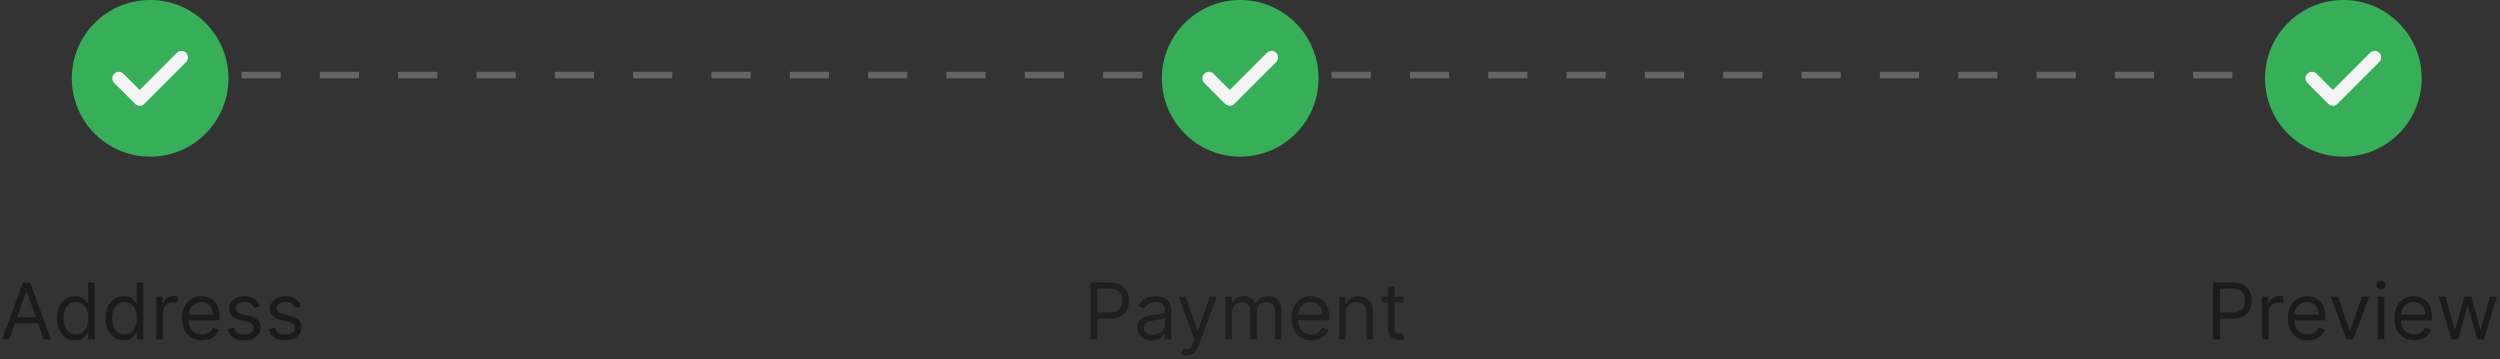 <svg width="383" height="55" viewBox="0 0 383 55" fill="none" xmlns="http://www.w3.org/2000/svg">
<rect x="0" y="0" width="383" height="55" fill="#333333" stroke="none"/>
<line opacity="0.8" x1="37" y1="11.5" x2="175" y2="11.5" stroke="#727272" stroke-dasharray="6 6"/>
<line opacity="0.8" x1="204" y1="11.5" x2="346" y2="11.5" stroke="#727272" stroke-dasharray="6 6"/>
<path d="M1.415 52H0.307L3.511 43.273H4.602L7.807 52H6.699L4.091 44.653H4.023L1.415 52ZM1.824 48.591H6.29V49.528H1.824V48.591ZM11.501 52.136C10.956 52.136 10.474 51.999 10.057 51.723C9.639 51.445 9.312 51.053 9.077 50.547C8.841 50.038 8.723 49.438 8.723 48.744C8.723 48.057 8.841 47.46 9.077 46.955C9.312 46.449 9.641 46.058 10.061 45.783C10.482 45.507 10.967 45.369 11.518 45.369C11.945 45.369 12.281 45.44 12.528 45.582C12.778 45.722 12.969 45.881 13.099 46.06C13.233 46.236 13.337 46.381 13.411 46.494H13.496V43.273H14.501V52H13.53V50.994H13.411C13.337 51.114 13.232 51.264 13.095 51.446C12.959 51.625 12.764 51.785 12.511 51.928C12.258 52.067 11.922 52.136 11.501 52.136ZM11.638 51.233C12.041 51.233 12.382 51.128 12.661 50.918C12.939 50.705 13.151 50.41 13.296 50.035C13.44 49.658 13.513 49.222 13.513 48.727C13.513 48.239 13.442 47.811 13.3 47.445C13.158 47.075 12.947 46.788 12.669 46.584C12.391 46.376 12.047 46.273 11.638 46.273C11.212 46.273 10.857 46.382 10.572 46.601C10.291 46.817 10.079 47.111 9.938 47.483C9.798 47.852 9.729 48.267 9.729 48.727C9.729 49.193 9.8 49.617 9.942 49.997C10.087 50.375 10.3 50.676 10.581 50.901C10.865 51.122 11.217 51.233 11.638 51.233ZM18.954 52.136C18.409 52.136 17.928 51.999 17.51 51.723C17.092 51.445 16.766 51.053 16.53 50.547C16.294 50.038 16.176 49.438 16.176 48.744C16.176 48.057 16.294 47.46 16.53 46.955C16.766 46.449 17.094 46.058 17.514 45.783C17.935 45.507 18.421 45.369 18.972 45.369C19.398 45.369 19.734 45.44 19.982 45.582C20.232 45.722 20.422 45.881 20.553 46.06C20.686 46.236 20.79 46.381 20.864 46.494H20.949V43.273H21.954V52H20.983V50.994H20.864C20.79 51.114 20.685 51.264 20.548 51.446C20.412 51.625 20.217 51.785 19.965 51.928C19.712 52.067 19.375 52.136 18.954 52.136ZM19.091 51.233C19.494 51.233 19.835 51.128 20.114 50.918C20.392 50.705 20.604 50.41 20.749 50.035C20.893 49.658 20.966 49.222 20.966 48.727C20.966 48.239 20.895 47.811 20.753 47.445C20.611 47.075 20.401 46.788 20.122 46.584C19.844 46.376 19.5 46.273 19.091 46.273C18.665 46.273 18.31 46.382 18.026 46.601C17.744 46.817 17.533 47.111 17.391 47.483C17.251 47.852 17.182 48.267 17.182 48.727C17.182 49.193 17.253 49.617 17.395 49.997C17.54 50.375 17.753 50.676 18.034 50.901C18.318 51.122 18.671 51.233 19.091 51.233ZM23.936 52V45.455H24.908V46.443H24.976C25.095 46.119 25.311 45.856 25.624 45.655C25.936 45.453 26.288 45.352 26.68 45.352C26.754 45.352 26.847 45.354 26.957 45.356C27.068 45.359 27.152 45.364 27.209 45.369V46.392C27.175 46.383 27.097 46.371 26.974 46.354C26.855 46.334 26.729 46.324 26.595 46.324C26.277 46.324 25.993 46.391 25.743 46.524C25.496 46.655 25.3 46.837 25.155 47.07C25.013 47.3 24.942 47.562 24.942 47.858V52H23.936ZM30.946 52.136C30.315 52.136 29.771 51.997 29.314 51.719C28.859 51.438 28.509 51.045 28.261 50.543C28.017 50.037 27.895 49.449 27.895 48.778C27.895 48.108 28.017 47.517 28.261 47.006C28.509 46.492 28.852 46.091 29.293 45.804C29.736 45.514 30.253 45.369 30.844 45.369C31.185 45.369 31.521 45.426 31.854 45.54C32.186 45.653 32.489 45.838 32.761 46.094C33.034 46.347 33.251 46.682 33.413 47.099C33.575 47.517 33.656 48.031 33.656 48.642V49.068H28.611V48.199H32.633C32.633 47.83 32.56 47.5 32.412 47.21C32.267 46.92 32.06 46.692 31.79 46.524C31.523 46.356 31.207 46.273 30.844 46.273C30.443 46.273 30.097 46.372 29.804 46.571C29.514 46.767 29.291 47.023 29.135 47.338C28.979 47.653 28.901 47.992 28.901 48.352V48.932C28.901 49.426 28.986 49.845 29.156 50.189C29.329 50.53 29.57 50.79 29.876 50.969C30.183 51.145 30.54 51.233 30.946 51.233C31.21 51.233 31.449 51.196 31.662 51.122C31.878 51.045 32.064 50.932 32.22 50.781C32.376 50.628 32.497 50.438 32.582 50.21L33.554 50.483C33.452 50.812 33.28 51.102 33.038 51.352C32.797 51.599 32.499 51.793 32.144 51.932C31.788 52.068 31.389 52.136 30.946 52.136ZM39.822 46.92L38.919 47.176C38.862 47.026 38.778 46.879 38.668 46.737C38.56 46.592 38.412 46.473 38.224 46.379C38.037 46.285 37.797 46.239 37.504 46.239C37.104 46.239 36.77 46.331 36.503 46.516C36.239 46.697 36.106 46.929 36.106 47.21C36.106 47.46 36.197 47.658 36.379 47.803C36.561 47.947 36.845 48.068 37.231 48.165L38.203 48.403C38.788 48.545 39.224 48.763 39.511 49.055C39.798 49.345 39.942 49.719 39.942 50.176C39.942 50.551 39.834 50.886 39.618 51.182C39.405 51.477 39.106 51.71 38.723 51.881C38.34 52.051 37.894 52.136 37.385 52.136C36.717 52.136 36.165 51.992 35.727 51.702C35.29 51.412 35.013 50.989 34.896 50.432L35.851 50.193C35.942 50.545 36.114 50.81 36.367 50.986C36.622 51.162 36.956 51.25 37.368 51.25C37.837 51.25 38.209 51.151 38.484 50.952C38.763 50.75 38.902 50.508 38.902 50.227C38.902 50 38.822 49.81 38.663 49.656C38.504 49.5 38.26 49.383 37.93 49.307L36.84 49.051C36.24 48.909 35.8 48.689 35.519 48.391C35.24 48.09 35.101 47.713 35.101 47.261C35.101 46.892 35.205 46.565 35.412 46.281C35.622 45.997 35.908 45.774 36.269 45.612C36.632 45.45 37.044 45.369 37.504 45.369C38.152 45.369 38.66 45.511 39.03 45.795C39.402 46.08 39.666 46.455 39.822 46.92ZM46.092 46.92L45.189 47.176C45.132 47.026 45.048 46.879 44.937 46.737C44.829 46.592 44.681 46.473 44.494 46.379C44.306 46.285 44.066 46.239 43.774 46.239C43.373 46.239 43.039 46.331 42.772 46.516C42.508 46.697 42.376 46.929 42.376 47.21C42.376 47.46 42.467 47.658 42.649 47.803C42.831 47.947 43.115 48.068 43.501 48.165L44.473 48.403C45.058 48.545 45.494 48.763 45.781 49.055C46.068 49.345 46.211 49.719 46.211 50.176C46.211 50.551 46.103 50.886 45.887 51.182C45.674 51.477 45.376 51.71 44.992 51.881C44.609 52.051 44.163 52.136 43.654 52.136C42.987 52.136 42.434 51.992 41.997 51.702C41.559 51.412 41.282 50.989 41.166 50.432L42.12 50.193C42.211 50.545 42.383 50.81 42.636 50.986C42.892 51.162 43.225 51.25 43.637 51.25C44.106 51.25 44.478 51.151 44.754 50.952C45.032 50.75 45.172 50.508 45.172 50.227C45.172 50 45.092 49.81 44.933 49.656C44.774 49.5 44.529 49.383 44.2 49.307L43.109 49.051C42.51 48.909 42.069 48.689 41.788 48.391C41.51 48.09 41.37 47.713 41.37 47.261C41.37 46.892 41.474 46.565 41.681 46.281C41.892 45.997 42.177 45.774 42.538 45.612C42.902 45.45 43.314 45.369 43.774 45.369C44.422 45.369 44.93 45.511 45.299 45.795C45.672 46.08 45.936 46.455 46.092 46.92Z" fill="#1B1B1B"/>
<circle cx="23" cy="12" r="12" fill="#37AF59"/>
<path d="M18.2 12L21.4 15.2L27.8 8.8" stroke="#F5F5F5" stroke-width="2" stroke-linecap="round" stroke-linejoin="round"/>
<circle cx="190" cy="12" r="12" fill="#37AF59"/>
<path d="M185.2 12L188.4 15.2L194.8 8.8" stroke="#F5F5F5" stroke-width="2" stroke-linecap="round" stroke-linejoin="round"/>
<circle cx="359" cy="12" r="12" fill="#37AF59"/>
<path d="M354.2 12L357.4 15.2L363.8 8.8" stroke="#F5F5F5" stroke-width="2" stroke-linecap="round" stroke-linejoin="round"/>
<path opacity="0.8" d="M167.057 52V43.273H170.006C170.69 43.273 171.25 43.396 171.685 43.644C172.122 43.888 172.446 44.219 172.656 44.636C172.866 45.054 172.972 45.52 172.972 46.034C172.972 46.548 172.866 47.016 172.656 47.436C172.449 47.856 172.128 48.192 171.693 48.442C171.259 48.689 170.702 48.812 170.023 48.812H167.909V47.875H169.989C170.457 47.875 170.834 47.794 171.118 47.632C171.402 47.47 171.608 47.251 171.736 46.976C171.866 46.697 171.932 46.383 171.932 46.034C171.932 45.685 171.866 45.372 171.736 45.097C171.608 44.821 171.401 44.605 171.114 44.449C170.827 44.29 170.446 44.21 169.972 44.21H168.114V52H167.057ZM176.464 52.153C176.049 52.153 175.673 52.075 175.335 51.919C174.996 51.76 174.728 51.531 174.529 51.233C174.33 50.932 174.231 50.568 174.231 50.142C174.231 49.767 174.305 49.463 174.452 49.23C174.6 48.994 174.798 48.81 175.045 48.676C175.292 48.543 175.565 48.443 175.863 48.378C176.164 48.31 176.467 48.256 176.771 48.216C177.168 48.165 177.491 48.126 177.738 48.101C177.988 48.072 178.17 48.026 178.283 47.96C178.4 47.895 178.458 47.781 178.458 47.619V47.585C178.458 47.165 178.343 46.838 178.113 46.605C177.886 46.372 177.54 46.256 177.077 46.256C176.597 46.256 176.221 46.361 175.948 46.571C175.675 46.781 175.484 47.006 175.373 47.244L174.418 46.903C174.589 46.506 174.816 46.196 175.1 45.974C175.387 45.75 175.7 45.594 176.038 45.506C176.379 45.415 176.714 45.369 177.043 45.369C177.254 45.369 177.495 45.395 177.768 45.446C178.043 45.494 178.309 45.595 178.565 45.749C178.823 45.902 179.038 46.133 179.208 46.443C179.379 46.753 179.464 47.168 179.464 47.688V52H178.458V51.114H178.407C178.339 51.256 178.225 51.408 178.066 51.57C177.907 51.731 177.695 51.869 177.431 51.983C177.167 52.097 176.844 52.153 176.464 52.153ZM176.617 51.25C177.015 51.25 177.35 51.172 177.623 51.016C177.898 50.859 178.106 50.658 178.245 50.41C178.387 50.163 178.458 49.903 178.458 49.631V48.71C178.415 48.761 178.322 48.808 178.177 48.851C178.035 48.891 177.87 48.926 177.683 48.957C177.498 48.986 177.317 49.011 177.141 49.034C176.968 49.054 176.827 49.071 176.719 49.085C176.458 49.119 176.214 49.175 175.987 49.251C175.762 49.325 175.58 49.438 175.441 49.588C175.305 49.736 175.237 49.938 175.237 50.193C175.237 50.543 175.366 50.807 175.624 50.986C175.886 51.162 176.217 51.25 176.617 51.25ZM181.713 54.455C181.542 54.455 181.39 54.44 181.257 54.412C181.123 54.386 181.031 54.361 180.98 54.335L181.235 53.449C181.48 53.511 181.696 53.534 181.883 53.517C182.071 53.5 182.237 53.416 182.382 53.266C182.529 53.118 182.664 52.878 182.787 52.545L182.974 52.034L180.554 45.455H181.645L183.451 50.67H183.52L185.326 45.455H186.417L183.639 52.955C183.514 53.293 183.359 53.572 183.174 53.794C182.99 54.019 182.775 54.185 182.531 54.293C182.289 54.401 182.017 54.455 181.713 54.455ZM187.745 52V45.455H188.716V46.477H188.801C188.938 46.128 189.158 45.856 189.462 45.663C189.766 45.467 190.131 45.369 190.557 45.369C190.989 45.369 191.348 45.467 191.635 45.663C191.925 45.856 192.151 46.128 192.313 46.477H192.381C192.549 46.139 192.8 45.871 193.135 45.672C193.471 45.47 193.873 45.369 194.341 45.369C194.926 45.369 195.405 45.553 195.777 45.919C196.15 46.283 196.336 46.849 196.336 47.619V52H195.33V47.619C195.33 47.136 195.198 46.791 194.934 46.584C194.669 46.376 194.358 46.273 194 46.273C193.54 46.273 193.184 46.412 192.931 46.69C192.678 46.966 192.551 47.315 192.551 47.739V52H191.529V47.517C191.529 47.145 191.408 46.845 191.167 46.618C190.925 46.388 190.614 46.273 190.233 46.273C189.972 46.273 189.728 46.342 189.5 46.481C189.276 46.621 189.094 46.814 188.955 47.061C188.819 47.305 188.75 47.588 188.75 47.909V52H187.745ZM200.919 52.136C200.288 52.136 199.744 51.997 199.287 51.719C198.832 51.438 198.481 51.045 198.234 50.543C197.99 50.037 197.868 49.449 197.868 48.778C197.868 48.108 197.99 47.517 198.234 47.006C198.481 46.492 198.825 46.091 199.265 45.804C199.708 45.514 200.225 45.369 200.816 45.369C201.157 45.369 201.494 45.426 201.826 45.54C202.159 45.653 202.461 45.838 202.734 46.094C203.007 46.347 203.224 46.682 203.386 47.099C203.548 47.517 203.629 48.031 203.629 48.642V49.068H198.583V48.199H202.606C202.606 47.83 202.532 47.5 202.385 47.21C202.24 46.92 202.032 46.692 201.762 46.524C201.495 46.356 201.18 46.273 200.816 46.273C200.416 46.273 200.069 46.372 199.777 46.571C199.487 46.767 199.264 47.023 199.108 47.338C198.951 47.653 198.873 47.992 198.873 48.352V48.932C198.873 49.426 198.958 49.845 199.129 50.189C199.302 50.53 199.542 50.79 199.849 50.969C200.156 51.145 200.512 51.233 200.919 51.233C201.183 51.233 201.422 51.196 201.635 51.122C201.85 51.045 202.037 50.932 202.193 50.781C202.349 50.628 202.47 50.438 202.555 50.21L203.527 50.483C203.424 50.812 203.252 51.102 203.011 51.352C202.77 51.599 202.471 51.793 202.116 51.932C201.761 52.068 201.362 52.136 200.919 52.136ZM206.164 48.062V52H205.159V45.455H206.13V46.477H206.216C206.369 46.145 206.602 45.878 206.914 45.676C207.227 45.472 207.63 45.369 208.125 45.369C208.568 45.369 208.956 45.46 209.288 45.642C209.62 45.821 209.879 46.094 210.064 46.46C210.248 46.824 210.341 47.284 210.341 47.841V52H209.335V47.909C209.335 47.395 209.201 46.994 208.934 46.707C208.667 46.418 208.301 46.273 207.835 46.273C207.514 46.273 207.227 46.342 206.974 46.481C206.724 46.621 206.527 46.824 206.382 47.091C206.237 47.358 206.164 47.682 206.164 48.062ZM215.025 45.455V46.307H211.633V45.455H215.025ZM212.621 43.886H213.627V50.125C213.627 50.409 213.668 50.622 213.751 50.764C213.836 50.903 213.944 50.997 214.075 51.045C214.208 51.091 214.349 51.114 214.496 51.114C214.607 51.114 214.698 51.108 214.769 51.097C214.84 51.082 214.897 51.071 214.94 51.062L215.144 51.966C215.076 51.992 214.981 52.017 214.859 52.043C214.737 52.071 214.582 52.085 214.394 52.085C214.11 52.085 213.832 52.024 213.559 51.902C213.289 51.78 213.065 51.594 212.886 51.344C212.71 51.094 212.621 50.778 212.621 50.398V43.886Z" fill="#1B1B1B"/>
<path d="M339.057 52V43.273H342.006C342.69 43.273 343.25 43.396 343.685 43.644C344.122 43.888 344.446 44.219 344.656 44.636C344.866 45.054 344.972 45.52 344.972 46.034C344.972 46.548 344.866 47.016 344.656 47.436C344.449 47.856 344.128 48.192 343.693 48.442C343.259 48.689 342.702 48.812 342.023 48.812H339.909V47.875H341.989C342.457 47.875 342.834 47.794 343.118 47.632C343.402 47.47 343.608 47.251 343.736 46.976C343.866 46.697 343.932 46.383 343.932 46.034C343.932 45.685 343.866 45.372 343.736 45.097C343.608 44.821 343.401 44.605 343.114 44.449C342.827 44.29 342.446 44.21 341.972 44.21H340.114V52H339.057ZM346.538 52V45.455H347.509V46.443H347.577C347.697 46.119 347.913 45.856 348.225 45.655C348.538 45.453 348.89 45.352 349.282 45.352C349.356 45.352 349.448 45.354 349.559 45.356C349.67 45.359 349.754 45.364 349.81 45.369V46.392C349.776 46.383 349.698 46.371 349.576 46.354C349.457 46.334 349.33 46.324 349.197 46.324C348.879 46.324 348.594 46.391 348.344 46.524C348.097 46.655 347.901 46.837 347.756 47.07C347.614 47.3 347.543 47.562 347.543 47.858V52H346.538ZM353.548 52.136C352.917 52.136 352.373 51.997 351.915 51.719C351.461 51.438 351.11 51.045 350.863 50.543C350.619 50.037 350.496 49.449 350.496 48.778C350.496 48.108 350.619 47.517 350.863 47.006C351.11 46.492 351.454 46.091 351.894 45.804C352.337 45.514 352.854 45.369 353.445 45.369C353.786 45.369 354.123 45.426 354.455 45.54C354.788 45.653 355.09 45.838 355.363 46.094C355.636 46.347 355.853 46.682 356.015 47.099C356.177 47.517 356.258 48.031 356.258 48.642V49.068H351.212V48.199H355.235C355.235 47.83 355.161 47.5 355.013 47.21C354.869 46.92 354.661 46.692 354.391 46.524C354.124 46.356 353.809 46.273 353.445 46.273C353.045 46.273 352.698 46.372 352.406 46.571C352.116 46.767 351.893 47.023 351.737 47.338C351.58 47.653 351.502 47.992 351.502 48.352V48.932C351.502 49.426 351.587 49.845 351.758 50.189C351.931 50.53 352.171 50.79 352.478 50.969C352.785 51.145 353.141 51.233 353.548 51.233C353.812 51.233 354.05 51.196 354.263 51.122C354.479 51.045 354.665 50.932 354.822 50.781C354.978 50.628 355.099 50.438 355.184 50.21L356.156 50.483C356.053 50.812 355.881 51.102 355.64 51.352C355.398 51.599 355.1 51.793 354.745 51.932C354.39 52.068 353.991 52.136 353.548 52.136ZM362.941 45.455L360.52 52H359.498L357.077 45.455H358.168L359.975 50.67H360.043L361.85 45.455H362.941ZM364.268 52V45.455H365.274V52H364.268ZM364.779 44.364C364.583 44.364 364.414 44.297 364.272 44.163C364.133 44.03 364.064 43.869 364.064 43.682C364.064 43.494 364.133 43.334 364.272 43.2C364.414 43.067 364.583 43 364.779 43C364.975 43 365.143 43.067 365.282 43.2C365.424 43.334 365.495 43.494 365.495 43.682C365.495 43.869 365.424 44.03 365.282 44.163C365.143 44.297 364.975 44.364 364.779 44.364ZM369.86 52.136C369.229 52.136 368.685 51.997 368.228 51.719C367.773 51.438 367.423 51.045 367.175 50.543C366.931 50.037 366.809 49.449 366.809 48.778C366.809 48.108 366.931 47.517 367.175 47.006C367.423 46.492 367.766 46.091 368.207 45.804C368.65 45.514 369.167 45.369 369.758 45.369C370.099 45.369 370.435 45.426 370.768 45.54C371.1 45.653 371.403 45.838 371.675 46.094C371.948 46.347 372.165 46.682 372.327 47.099C372.489 47.517 372.57 48.031 372.57 48.642V49.068H367.525V48.199H371.548C371.548 47.83 371.474 47.5 371.326 47.21C371.181 46.92 370.974 46.692 370.704 46.524C370.437 46.356 370.121 46.273 369.758 46.273C369.357 46.273 369.011 46.372 368.718 46.571C368.428 46.767 368.205 47.023 368.049 47.338C367.893 47.653 367.815 47.992 367.815 48.352V48.932C367.815 49.426 367.9 49.845 368.07 50.189C368.244 50.53 368.484 50.79 368.79 50.969C369.097 51.145 369.454 51.233 369.86 51.233C370.124 51.233 370.363 51.196 370.576 51.122C370.792 51.045 370.978 50.932 371.134 50.781C371.29 50.628 371.411 50.438 371.496 50.21L372.468 50.483C372.366 50.812 372.194 51.102 371.952 51.352C371.711 51.599 371.413 51.793 371.058 51.932C370.702 52.068 370.303 52.136 369.86 52.136ZM375.583 52L373.589 45.455H374.646L376.06 50.466H376.129L377.526 45.455H378.6L379.981 50.449H380.049L381.464 45.455H382.521L380.526 52H379.538L378.106 46.972H378.004L376.572 52H375.583Z" fill="#1B1B1B"/>
</svg>
